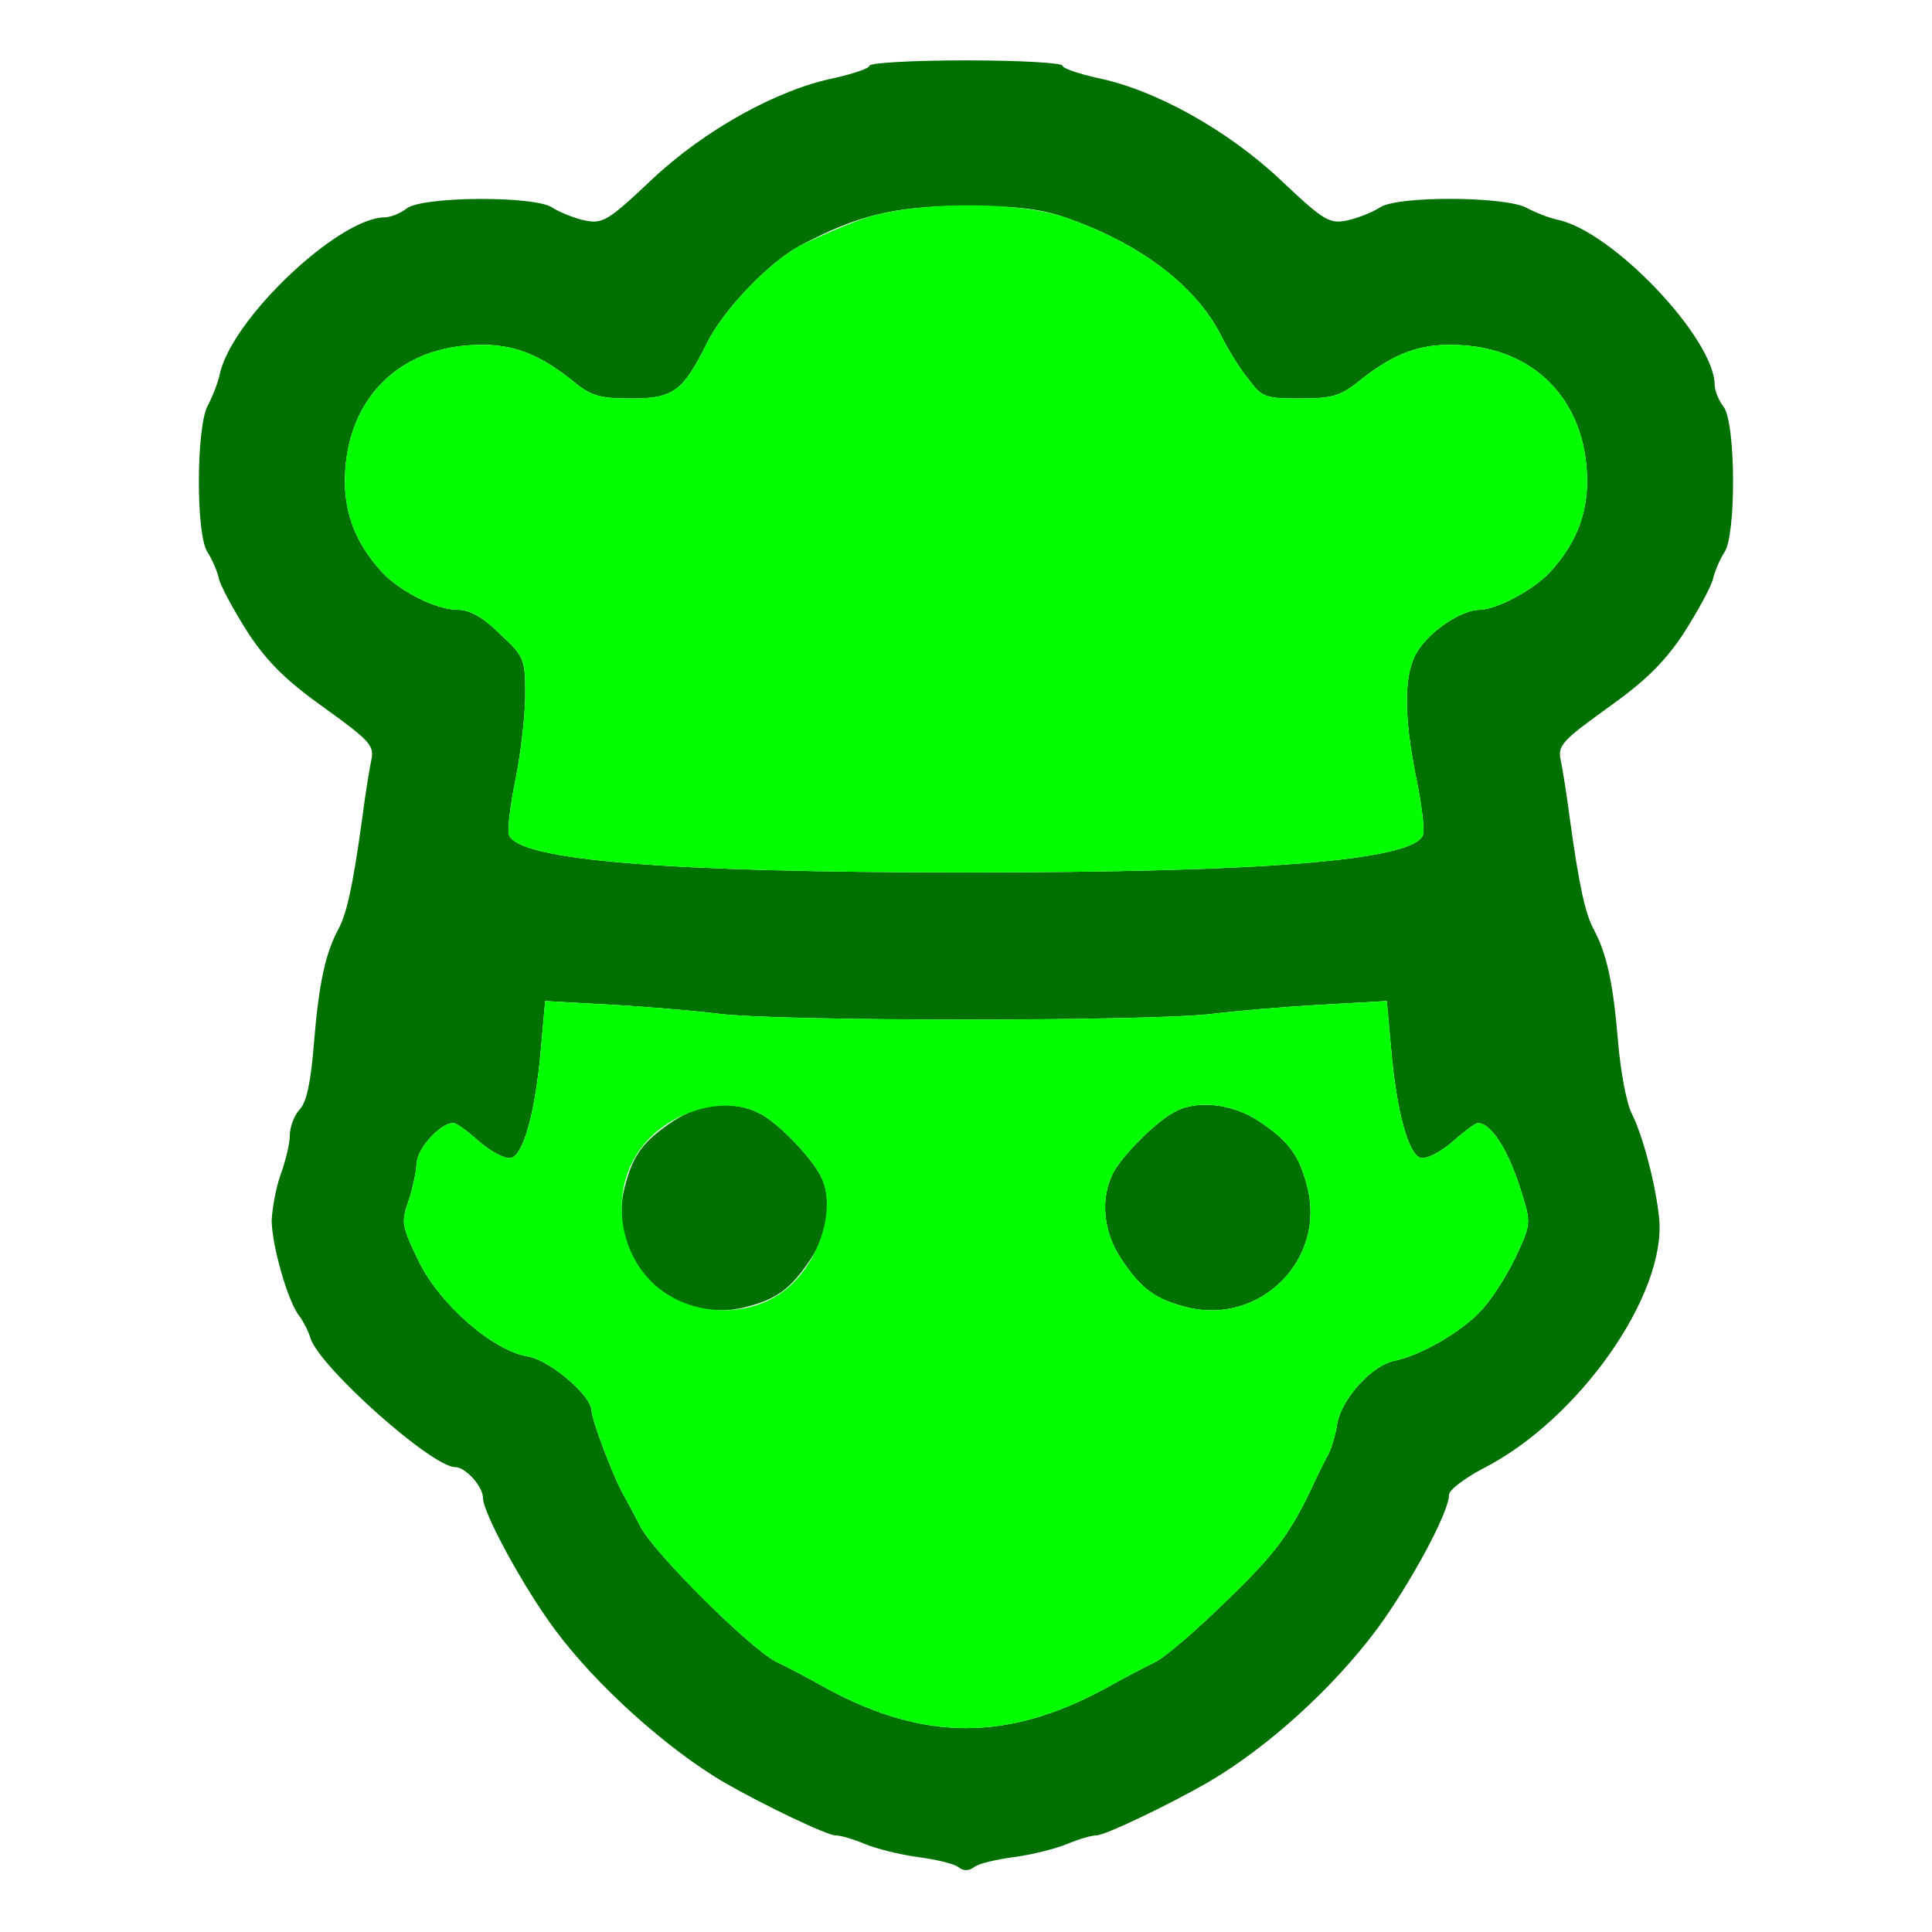 <?xml version="1.0" encoding="utf-8"?>
<!-- Generator: Adobe Illustrator 26.0.3, SVG Export Plug-In . SVG Version: 6.00 Build 0)  -->
<svg version="1.1" id="Layer_1" xmlns="http://www.w3.org/2000/svg" xmlns:xlink="http://www.w3.org/1999/xlink" x="0px" y="0px"
	 viewBox="0 0 320 320" style="enable-background:new 0 0 320 320;" xml:space="preserve">
<style type="text/css">
	.st0{fill:#007000;}
	.st1{fill:#01FF00;}
</style>
<g transform="translate(0,320) scale(0.1,-0.1)">
	<path id="node1" class="st0" d="M1440,3091c0-4-26-13-57-20c-95-19-216-86-304-169c-73-69-81-73-111-67c-18,4-42,14-53,21
		c-28,20-214,19-241-1c-10-8-27-15-37-15c-77-1-254-169-273-260c-3-14-12-37-20-52c-19-35-20-215,0-243c7-11,16-31,19-45
		c4-14,26-54,49-90c32-48,64-79,126-123c75-54,82-62,77-86c-3-14-10-57-15-96c-16-116-26-159-40-185c-21-39-32-89-40-188
		c-5-63-12-98-24-110c-9-10-16-29-16-43c0-13-7-42-15-64s-14-56-15-76c0-41,27-136,46-159c6-8,15-25,18-36c15-48,201-214,240-214
		c17,0,46-32,46-51c0-25,67-148,119-218c69-93,185-197,280-253c68-39,171-88,185-88c8,0,29-6,48-14s59-18,89-22s60-11,67-17
		c8-6,16-6,25,0c6,6,36,13,66,17s70,14,89,22s40,14,48,14c14,0,117,49,185,88c99,58,206,155,280,254c55,75,119,193,119,222
		c0,8,25,27,55,43c159,80,306,289,293,416c-6,57-27,136-45,172c-9,17-19,71-23,120c-8,97-19,146-40,185c-14,26-24,69-40,185
		c-5,39-12,82-15,96c-5,24,2,32,77,86c62,44,94,75,126,123c23,36,45,76,49,90c3,14,12,34,19,45c20,28,19,214-1,241
		c-8,10-15,27-15,37c-1,77-169,254-260,273c-14,3-37,12-52,20c-36,19-216,20-243,0c-11-7-35-17-53-21c-30-6-38-2-111,67
		c-88,83-209,150-304,169c-31,7-57,16-57,20c0,5-72,9-160,9S1440,3096,1440,3091z M1761,2841c124-42,219-113,261-196
		c11-22,31-55,45-72c23-31,28-33,86-33c53,0,67,4,97,28c61,49,106,65,174,60c117-8,196-88,204-205c5-67-15-121-61-171
		c-27-29-89-62-116-62c-29,0-80-33-102-67c-24-35-25-105-3-213c9-44,14-86,11-93c-16-42-260-62-757-62s-741,20-757,62
		c-3,7,2,49,11,93s16,107,16,141c0,57-2,62-42,99c-28,28-50,40-70,40c-35,0-95,30-125,62c-46,50-66,104-61,171c8,117,87,197,204,205
		c68,5,113-11,174-60c29-24,44-28,96-28c69,0,85,12,124,90c28,57,103,135,155,163c96,51,156,65,270,66
		C1677,2859,1719,2855,1761,2841z M1190,1521c97-13,723-13,820,0c41,5,123,12,181,15l106,6l7-78c9-105,29-178,50-182
		c9-2,32,10,52,27c19,17,38,31,42,31c23-1,52-47,74-121c14-45,13-49-13-104c-15-31-41-71-58-88c-32-34-100-73-142-81
		c-37-8-86-62-94-103c-3-20-10-43-15-52s-15-29-23-46c-39-84-64-118-145-196c-48-47-100-92-117-101c-16-8-55-28-85-45
		c-161-87-299-87-460,0c-30,17-68,37-85,45c-43,22-201,179-224,223c-11,21-24,46-30,56c-18,34-51,122-51,136c0,25-69,84-105,90
		c-59,10-146,86-181,157c-28,58-30,65-18,99c7,20,13,48,14,63c0,25,39,68,61,68c5,0,24-14,43-31c20-17,43-29,52-27
		c21,4,41,77,50,182l7,78l106-6C1067,1533,1149,1526,1190,1521z"/>
	<path id="node2" class="st0" d="M1115,1343c-50-33-67-57-80-108c-32-121,78-231,200-200c51,13,75,30,108,80c29,43,36,100,16,138
		c-17,32-70,87-101,103C1215,1378,1160,1373,1115,1343z"/>
	<path id="node3" class="st0" d="M1945,1358c-32-17-85-71-101-100c-22-43-17-98,13-143c33-50,57-67,108-80c122-31,232,79,200,200
		c-13,51-30,75-80,108C2042,1372,1982,1379,1945,1358z"/>
</g>
<g transform="translate(0,320) scale(0.1,-0.1)">
	<path id="node5" class="st1" d="M1425,2836c-33-12-78-32-100-43c-52-28-127-106-155-163c-39-78-55-90-124-90c-52,0-67,4-96,28
		c-61,49-106,65-174,60c-117-8-196-88-204-205c-5-67,15-121,61-171c30-32,90-62,125-62c20,0,42-12,70-40c40-37,42-42,42-99
		c0-34-7-97-16-141s-14-86-11-93c16-42,260-62,757-62s741,20,757,62c3,7-2,49-11,93c-22,108-21,178,3,213c22,34,73,67,102,67
		c27,0,89,33,116,62c46,50,66,104,61,171c-8,117-87,197-204,205c-68,5-113-11-174-60c-30-24-44-28-97-28c-58,0-63,2-86,33
		c-14,17-34,50-45,72c-42,83-137,154-261,196C1678,2868,1506,2866,1425,2836z"/>
	<path id="node6" class="st1" d="M896,1464c-9-105-29-178-50-182c-9-2-32,10-52,27c-19,17-38,31-43,31c-22,0-61-43-61-68
		c-1-15-7-43-14-63c-12-34-10-41,18-99c35-71,122-147,181-157c36-6,105-65,105-90c0-14,33-102,51-136c6-10,19-35,30-56
		c23-44,181-201,224-223c17-8,55-28,85-45c161-87,299-87,460,0c30,17,69,37,85,45c17,9,69,54,117,101c81,78,106,112,145,196
		c8,17,18,37,23,46s12,32,15,52c8,41,57,95,94,103c42,8,110,47,142,81c17,17,43,57,58,88c26,55,27,59,13,104c-22,74-51,120-74,121
		c-4,0-23-14-42-31c-20-17-43-29-52-27c-21,4-41,77-50,182l-7,78l-106-6c-58-3-140-10-181-15c-97-13-723-13-820,0
		c-41,5-123,12-181,15l-106,6L896,1464z M1258,1356c31-16,84-71,101-103c28-55-3-149-63-193c-65-47-164-38-219,19
		c-56,58-63,153-17,217C1106,1359,1198,1387,1258,1356z M2085,1343c50-33,67-57,80-108c32-121-78-231-200-200c-51,13-75,30-108,80
		c-30,45-35,100-13,143c16,29,69,83,101,100C1982,1379,2042,1372,2085,1343z"/>
</g>
</svg>
